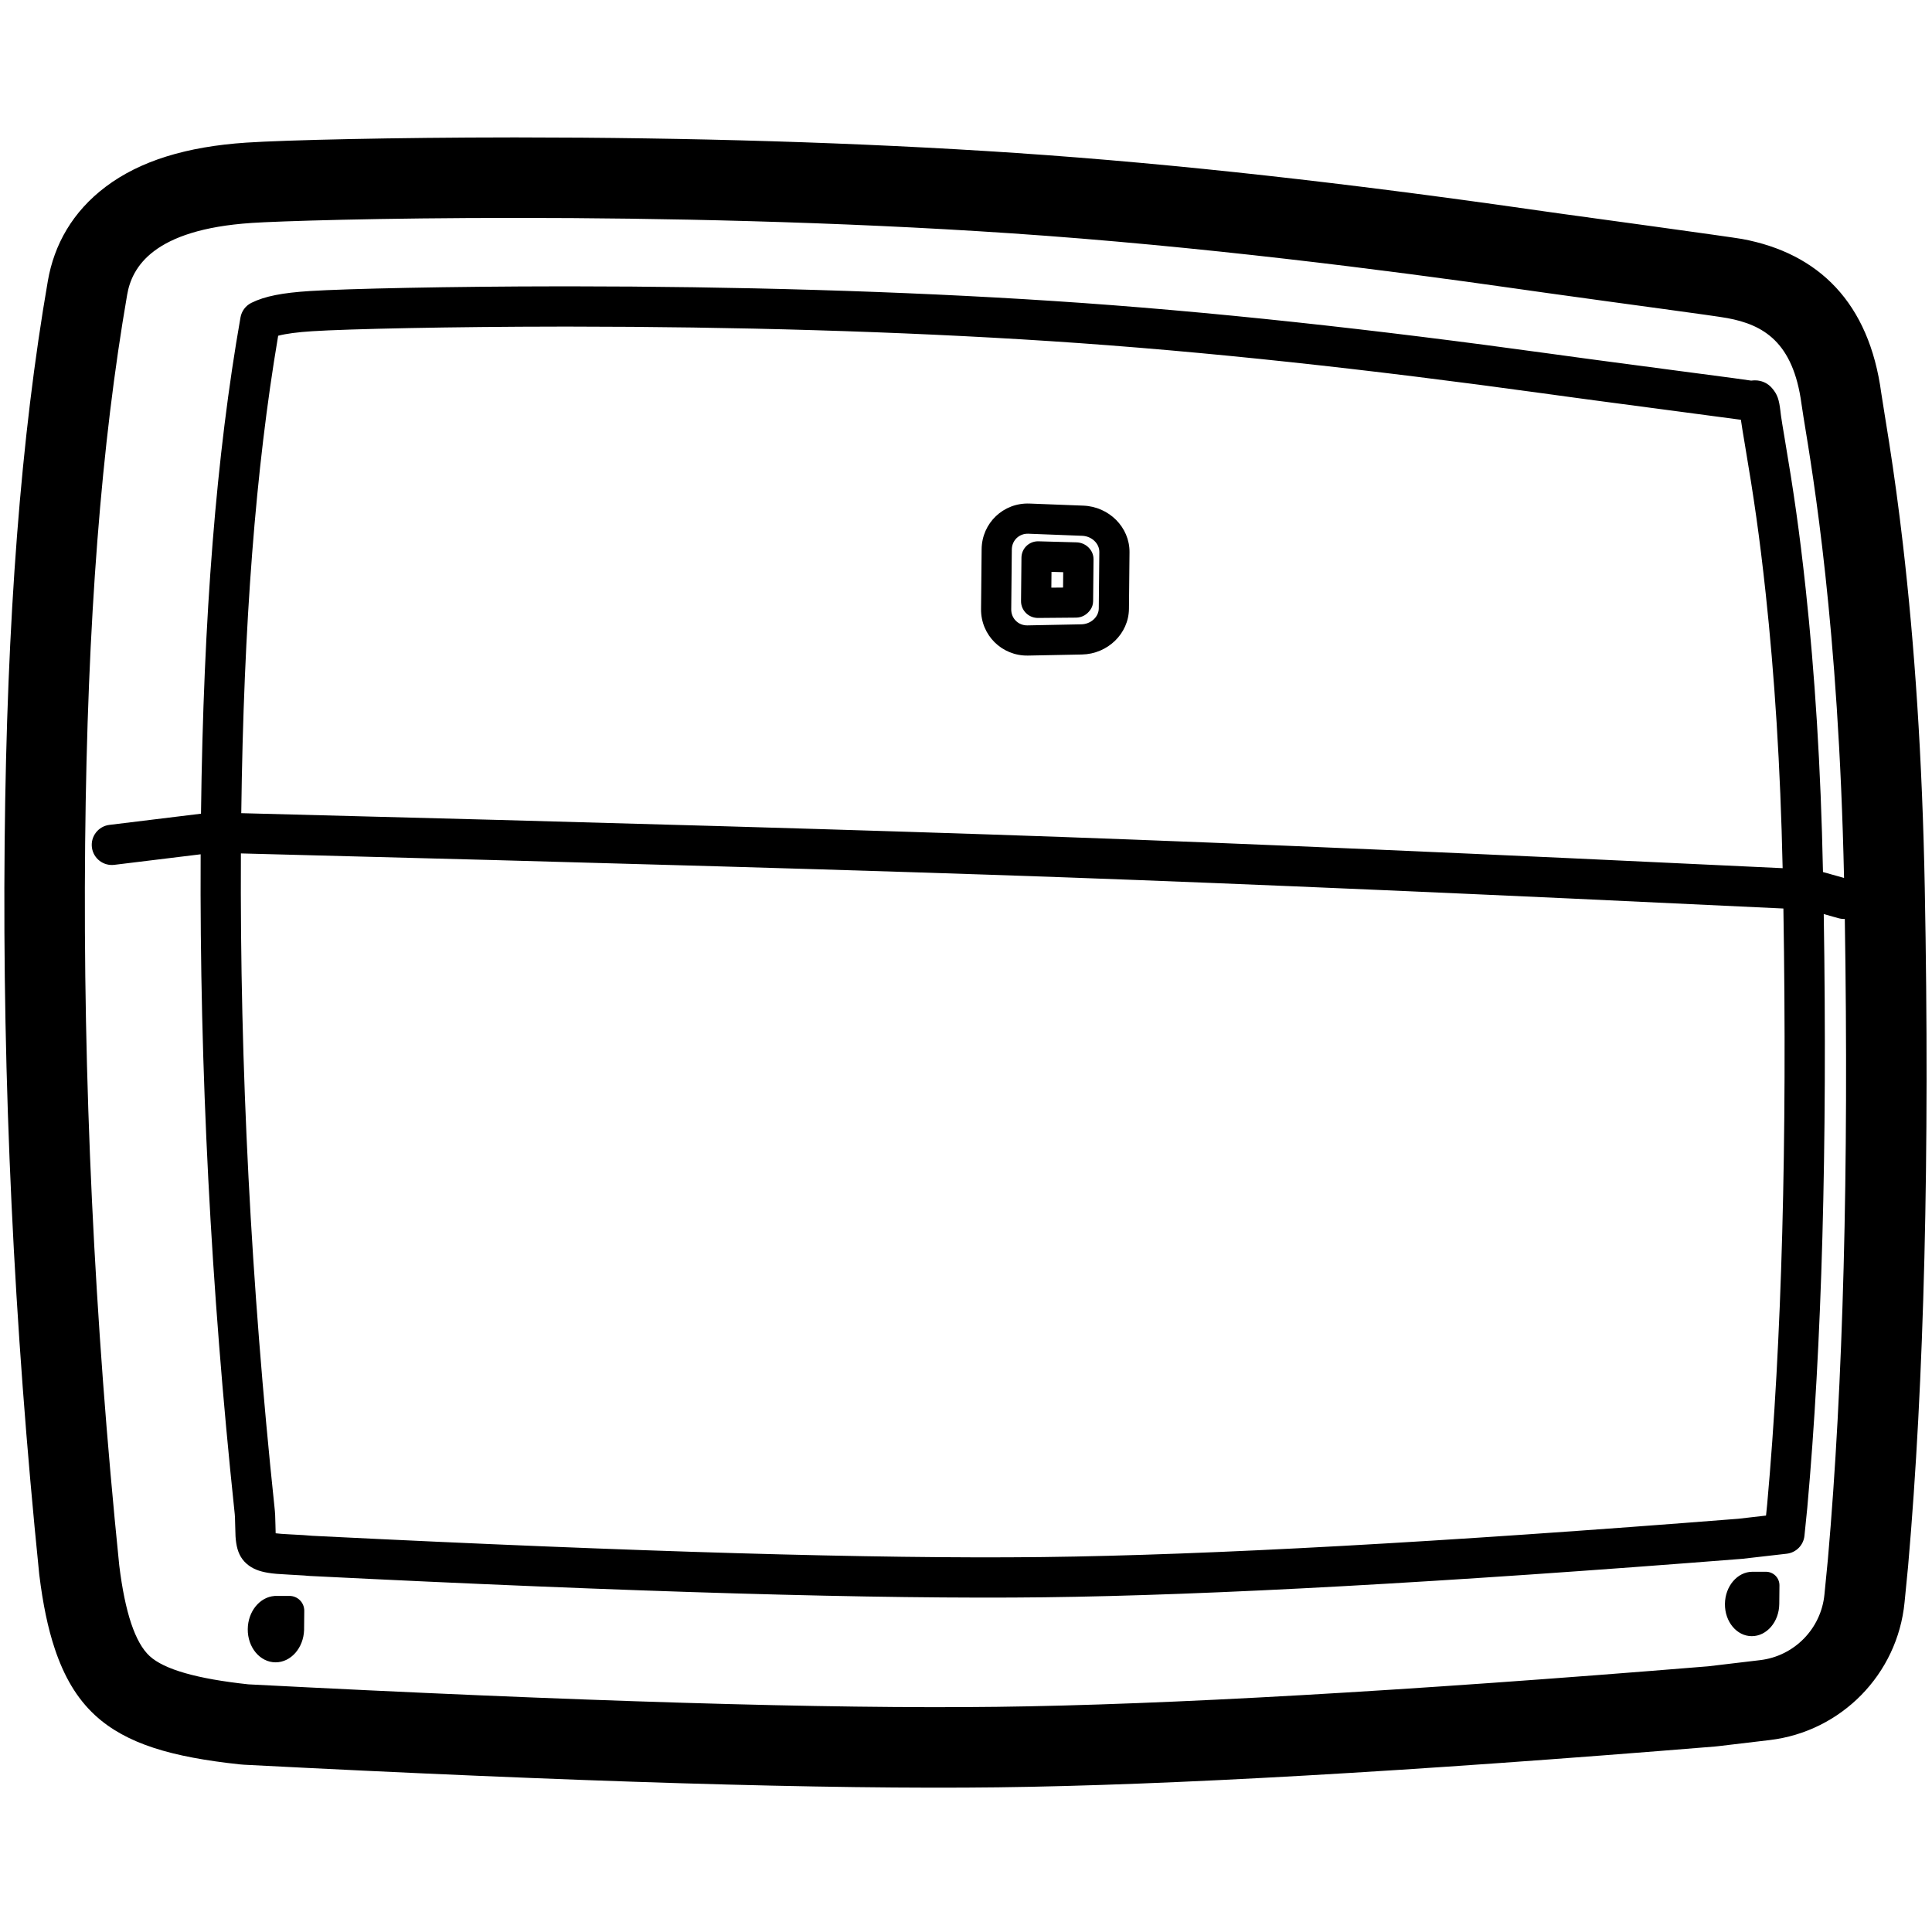 <svg height="960" viewBox="0 0 960 960" width="960" xmlns="http://www.w3.org/2000/svg"><path d="m257.64 68.287c83.724.032 168.561 2.423 247.612 7.754 80.586 5.434 165.63 15.198 254.038 27.824 2.621.374 5.315.757 8.084 1.148 2.899.409 5.878.828 8.946 1.257l1.531.215.011.001c.513.068 17.671 2.415 36.702 5.042l1.3.18c1.52.21 3.05.421 4.582.633l2.576.356c20.172 2.793 40.019 5.573 42.58 6.047 38.215 7.072 63.171 31.769 69.185 76.561.133.992.912 5.85 1.76 11.119l.119.738c.06.37.119.741.179 1.112l.143.89.148.918c.638 3.964 1.24 7.712 1.562 9.777 2.496 16.032 4.734 32.272 6.861 50.622 5.78 49.865 9.632 106.182 10.853 170.87 2.502 132.542-.243 244.756-8.28 336.779-.012.141-.025.282-.039.422l-1.733 17.682c-3.497 35.673-31.423 64.172-67.018 68.4l-25.814 3.066c-.485.058-.972.106-1.459.146-152.39 12.457-271.022 19.218-356.147 20.27-85.065 1.051-209.824-2.697-374.572-11.228-.734-.038-1.466-.096-2.197-.175-33.627-3.606-56.392-10.122-71.884-24.386-9.29-8.554-15.525-19.583-20.003-32.934-3.47-10.347-5.969-22.482-7.708-36.648-.034-.275-.065-.551-.093-.827-12.588-123.763-18.308-244.838-17.155-363.22 1.085-111.285 8.103-201.951 21.472-279.125 3.122-18.024 12.267-34.381 28.799-46.815 17.048-12.823 40.112-19.913 69.799-21.886 19.447-1.292 74.193-2.553 131.736-2.582zm-132.61 42.494c-48.986 3.255-59.486 22.048-61.836 35.616-12.763 73.681-19.806 161.767-20.887 272.687-1.139 116.882 4.511 236.476 16.951 358.783 2.873 23.395 7.907 38.406 15.103 45.031 7.196 6.625 23.548 11.306 49.056 14.041 163.967 8.49 287.971 12.216 372.01 11.177 84.039-1.038 201.833-7.752 353.382-20.14l25.814-3.066c16.939-2.012 30.263-15.61 31.927-32.582l1.733-17.682c7.608-87.112 10.405-193.122 8.39-318.029-1.037.045-2.097-.071-3.15-.366l-7.314-2.054c1.824 115.68-.89 213.919-8.172 294.925l-.011.11-1.402 13.871c-.473 4.677-4.139 8.393-8.809 8.929l-21.89 2.513c-.118.014-.235.025-.354.034-148.844 11.751-264.273 18.117-346.72 19.102-82.488.985-204.022-2.551-365.087-10.603-.144-.007-.288-.018-.431-.031-.737-.069-1.381-.126-2.035-.177l-.394-.03c-1.719-.13-3.639-.233-7.546-.432-4.985-.254-7.475-.447-10.121-.881-4.393-.72-7.859-1.993-10.763-4.576-3.05-2.713-4.463-6.122-5.097-10.246-.339-2.207-.421-3.955-.49-8.031-.067-3.961-.14-5.666-.385-7.717l-.015-.136c-11.718-111.152-17.313-219.926-16.782-326.326l-42.904 5.24c-5.389.658-10.3-3.101-11.101-8.437l-.038-.277c-.67-5.482 3.232-10.469 8.714-11.139l45.503-5.558c1.215-98.388 7.641-178.56 19.626-246.613.55-3.123 2.549-5.8 5.387-7.215 6.753-3.367 15.631-5.018 28.993-5.876 17.949-1.153 69.887-2.302 124.836-2.338h5.106c81.01.05 163.111 2.3 239.486 7.277 77.886 5.076 160.207 14.217 246.138 26.078 4.334.598 8.855 1.216 13.592 1.859l2.731.37 4.104.554c1.217.164 2.411.324 3.595.483l1.518.204 1.009.135c9.58 1.284 19.11 2.545 35.568 4.714 30.761 4.055 35.869 4.728 38.561 5.169l.055.009.214-.03c.852-.113 1.704-.147 2.663-.058l.418.046c2.528.319 4.963 1.469 6.842 3.567 2.996 3.345 3.706 6.065 4.383 11.766.009.072.018.148.029.244l.026.221c.005.042.01.088.016.138.028.235.048.407.069.575.05.414.094.756.139 1.077.301 2.161.769 5.03 1.805 11.147 4.446 26.25 7.322 45.812 10.451 74.795 4.51 41.784 7.526 88.343 8.594 140.692l10.467 2.937c-2.714-125.659-15.41-199.9-19.894-227.451l-.294-1.813c-.421-2.61-.751-4.73-.97-6.363-4.119-30.676-18.956-39.246-36.819-42.552-6.717-1.243-47.82-6.635-88.266-12.292l-2.756-.386c-4.591-.644-9.163-1.29-13.664-1.933-64.071-9.15-157.782-21.221-251.074-27.512-175.503-11.835-351.818-6.878-377.531-5.169zm18.794 682.219c4.108 0 7.405 3.33 7.365 7.438l-.083 8.619c.002.147.002.295.001.444-.001.146-.004.292-.009.437l-.001.063c-.311 8.881-6.56 16-14.15 16-7.732 0-13.928-7.387-13.839-16.5.086-8.775 5.967-15.949 13.306-16.47l-.026-.03zm733.653-12c3.75 0 6.76 3.04 6.724 6.79l-.09 9.21c-.086 8.837-6.2 16-13.656 16s-13.43-7.163-13.344-16c.086-8.837 6.2-16 13.656-16 .17 0 .34.004.509.011l-.009-.011zm-757.768-356.936-.003.033c-.547 105.815 5.009 214.023 16.669 324.628l.021.177c.31 2.688.403 4.801.477 8.945l.009.487c.025 1.492.052 2.558.09 3.371l.008.162.176.026c1.488.203 3.402.343 6.801.519l.415.021c5.869.299 7.542.397 10.578.678l.012.001 4.608.231c156.699 7.784 275.45 11.239 356.57 10.368l2.472-.028c81.922-.978 196.947-7.322 345.384-19.041l-.184.014 13.721-1.576.583-5.749c7.277-80.951 9.955-179.532 8.045-295.893-147.46-7.07-266.269-12.224-356.42-15.465l-2.805-.101c-90.812-3.246-226.558-7.182-407.226-11.81zm164.104-261.78h-5.07c-54.566.036-106.127 1.176-123.577 2.297-7.463.479-12.964 1.216-16.893 2.234l-.049.012-.093.554c-11.075 65.45-17.067 142.526-18.248 236.681 180.901 4.634 316.818 8.575 407.767 11.825 90.309 3.228 209.685 8.397 358.136 15.509-1.095-50.815-4.051-96.033-8.432-136.625-3.078-28.517-5.9-47.714-10.285-73.602-1.073-6.332-1.556-9.296-1.895-11.729-.031-.226-.062-.452-.092-.687l-.022-.164-.058-.008c-3.519-.506-11.419-1.548-34.983-4.655l-1.066-.14c-14.161-1.867-23.199-3.062-31.555-4.177l-1.02-.136c-.678-.091-1.353-.181-2.027-.271l-1.516-.203c-1.853-.248-3.713-.498-5.63-.756l-4.112-.555-2.737-.371c-4.754-.645-9.292-1.265-13.642-1.865-85.496-11.801-167.374-20.892-244.704-25.932-75.904-4.947-157.588-7.185-238.198-7.235zm227.755 87.928 26.759 1.036c12.722.492 23.042 10.735 22.921 23.161l-.274 28.087c-.121 12.425-10.635 22.468-23.363 22.72l-26.775.531c-12.99.258-23.487-10.13-23.36-23.12l.29-29.744c.127-12.989 10.82-23.173 23.802-22.671zm-8.802 22.817-.29 29.744c-.044 4.532 3.529 8.067 8.064 7.977l26.775-.531c4.798-.095 8.621-3.747 8.661-7.869l.274-28.087c.04-4.12-3.709-7.841-8.502-8.026l-26.759-1.036c-4.534-.175-8.178 3.295-8.222 7.828zm12.998-4.059.304.003 18.833.515c2.242.061 4.396.96 6.008 2.559.503.499.954 1.047 1.375 1.772.689 1.189 1.1 2.573 1.085 4.098l-.203 20.845c-.015 1.537-.502 3.033-1.395 4.285-1.688 2.364-4.121 3.824-7.098 3.849l-18.846.161c-2.214.016-4.39-.821-6.021-2.435-1.572-1.556-2.481-3.697-2.46-5.973l.21-21.565c.021-2.162.889-4.278 2.525-5.836 1.54-1.467 3.457-2.19 5.381-2.271zm6.722 15.184-.077 7.846 5.821-.049.074-7.638z"/></svg>